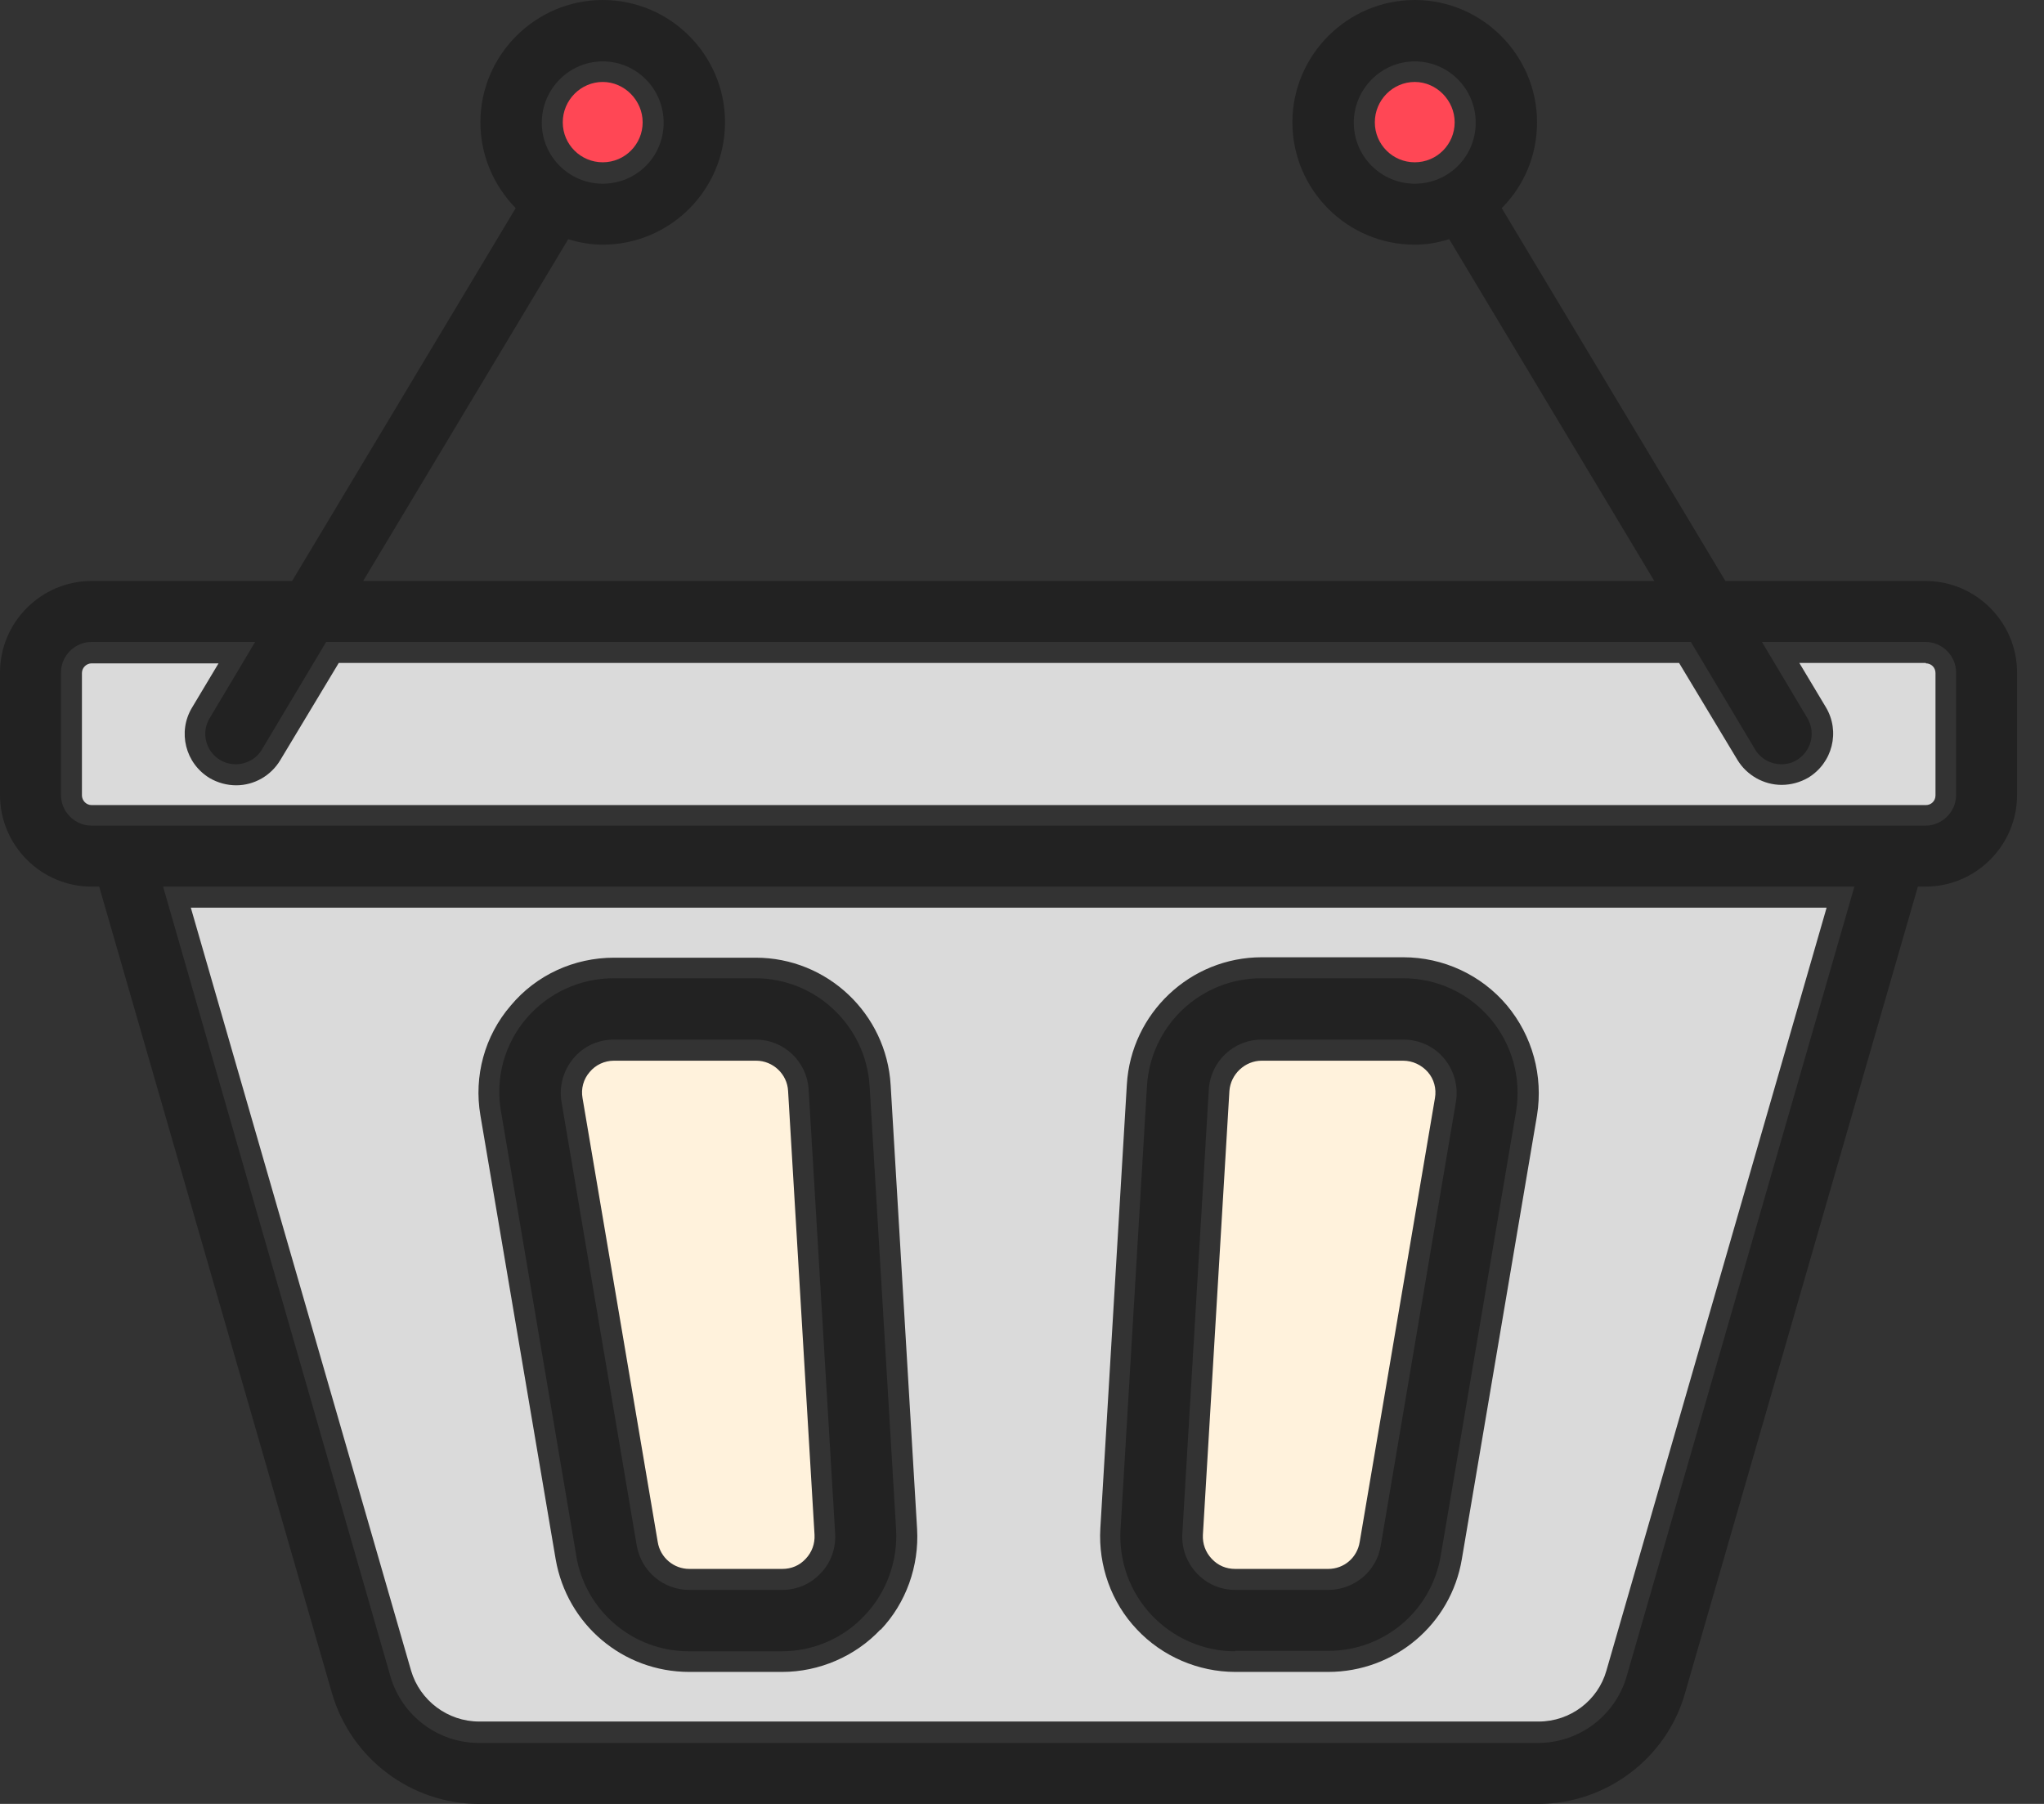 <svg width="34" height="30" viewBox="0 0 34 30" fill="none" xmlns="http://www.w3.org/2000/svg">
<rect x="0" y="0" width="34" height="30" fill="#333333" stroke="none"/>
<g clip-path="url(#clip0_313_14580)">
<path d="M12.57 17.64H10.214C10.054 17.64 9.907 17.71 9.809 17.828C9.704 17.947 9.662 18.108 9.69 18.262L10.941 25.645C10.983 25.904 11.207 26.092 11.466 26.092H13.011C13.165 26.092 13.298 26.036 13.402 25.924C13.507 25.813 13.556 25.673 13.549 25.526L13.109 18.143C13.095 17.863 12.857 17.64 12.578 17.64H12.57Z" fill="#FFF2DC"/>
<path d="M23.533 2.699C23.904 2.699 24.197 2.398 24.197 2.034C24.197 1.671 23.896 1.363 23.533 1.363C23.169 1.363 22.869 1.664 22.869 2.034C22.869 2.405 23.169 2.699 23.533 2.699Z" fill="#FF4755"/>
<path d="M10.026 2.699C10.396 2.699 10.69 2.398 10.69 2.034C10.69 1.671 10.389 1.363 10.026 1.363C9.662 1.363 9.361 1.664 9.361 2.034C9.361 2.405 9.662 2.699 10.026 2.699Z" fill="#FF4755"/>
<path d="M23.344 17.64H20.988C20.709 17.64 20.471 17.863 20.45 18.143L20.009 25.526C20.002 25.673 20.051 25.813 20.156 25.924C20.261 26.036 20.394 26.092 20.548 26.092H22.093C22.358 26.092 22.575 25.904 22.617 25.645L23.869 18.262C23.896 18.108 23.855 17.947 23.75 17.828C23.645 17.71 23.498 17.64 23.337 17.64H23.344Z" fill="#FFF2DC"/>
<path d="M3.174 15.095L6.838 27.784C6.984 28.28 7.446 28.63 7.97 28.63H25.595C26.12 28.63 26.581 28.28 26.721 27.784L30.384 15.095H3.174ZM14.647 27.099C14.227 27.546 13.626 27.805 13.011 27.805H11.466C10.361 27.805 9.431 27.015 9.243 25.931L7.991 18.549C7.879 17.898 8.061 17.227 8.495 16.724C8.921 16.213 9.55 15.927 10.214 15.927H12.57C13.759 15.927 14.745 16.857 14.815 18.045L15.255 25.428C15.29 26.043 15.073 26.659 14.647 27.106V27.099ZM25.567 18.549L24.316 25.931C24.134 27.015 23.197 27.805 22.093 27.805H20.548C19.932 27.805 19.331 27.546 18.912 27.099C18.485 26.651 18.268 26.036 18.303 25.421L18.744 18.038C18.814 16.85 19.8 15.92 20.988 15.92H23.344C24.008 15.92 24.638 16.213 25.064 16.717C25.491 17.227 25.672 17.891 25.567 18.549Z" fill="#DADADA"/>
<path d="M32.035 11.025H29.93L30.37 11.759C30.615 12.165 30.482 12.689 30.077 12.934C29.944 13.011 29.79 13.053 29.636 13.053C29.336 13.053 29.056 12.892 28.902 12.64L27.93 11.025H5.635L4.663 12.64C4.509 12.899 4.23 13.06 3.929 13.06C3.775 13.06 3.622 13.018 3.489 12.941C3.083 12.696 2.95 12.172 3.195 11.767L3.635 11.032H1.524C1.44 11.032 1.363 11.102 1.363 11.193V13.228C1.363 13.312 1.433 13.389 1.524 13.389H32.035C32.125 13.389 32.195 13.319 32.195 13.228V11.193C32.195 11.102 32.125 11.032 32.035 11.032V11.025Z" fill="#DADADA"/>
<path d="M32.035 9.662H28.7L24.98 3.461C25.344 3.097 25.567 2.594 25.567 2.034C25.567 0.916 24.652 0 23.533 0C22.414 0 21.498 0.916 21.498 2.034C21.498 3.153 22.407 4.069 23.533 4.069C23.736 4.069 23.924 4.034 24.106 3.978L27.518 9.662H6.041L9.452 3.978C9.634 4.034 9.823 4.069 10.026 4.069C11.144 4.069 12.06 3.16 12.06 2.034C12.06 0.909 11.144 0 10.026 0C8.907 0 7.991 0.916 7.991 2.034C7.991 2.587 8.215 3.09 8.578 3.461L4.859 9.662H1.524C0.685 9.662 0 10.347 0 11.186V13.221C0 14.06 0.685 14.745 1.524 14.745H1.65L5.523 28.161C5.838 29.245 6.838 30 7.963 30H25.588C26.714 30 27.721 29.245 28.028 28.161L31.902 14.745H32.028C32.867 14.745 33.552 14.06 33.552 13.221V11.186C33.552 10.347 32.867 9.662 32.028 9.662H32.035ZM23.533 3.055C22.974 3.055 22.519 2.601 22.519 2.041C22.519 1.482 22.974 1.021 23.533 1.021C24.092 1.021 24.547 1.475 24.547 2.041C24.547 2.608 24.092 3.055 23.533 3.055ZM10.026 1.021C10.585 1.021 11.039 1.475 11.039 2.041C11.039 2.608 10.585 3.055 10.026 3.055C9.466 3.055 9.012 2.601 9.012 2.041C9.012 1.482 9.466 1.021 10.026 1.021ZM27.057 27.882C26.868 28.532 26.267 28.986 25.588 28.986H7.963C7.285 28.986 6.684 28.532 6.495 27.882L2.713 14.745H30.846L27.057 27.882ZM32.538 13.221C32.538 13.5 32.307 13.731 32.028 13.731H1.524C1.244 13.731 1.014 13.5 1.014 13.221V11.186C1.014 10.906 1.244 10.676 1.524 10.676H4.244L3.489 11.941C3.342 12.179 3.419 12.494 3.663 12.64C3.747 12.689 3.838 12.71 3.922 12.71C4.097 12.71 4.265 12.619 4.356 12.466L5.425 10.676H28.126L29.196 12.466C29.294 12.626 29.462 12.71 29.63 12.71C29.72 12.71 29.811 12.689 29.888 12.64C30.126 12.494 30.21 12.186 30.063 11.941L29.308 10.676H32.028C32.307 10.676 32.538 10.906 32.538 11.186V13.221Z" fill="#222222"/>
<path d="M9.585 25.875C9.739 26.791 10.529 27.462 11.459 27.462H13.004C13.528 27.462 14.032 27.245 14.388 26.86C14.745 26.483 14.934 25.966 14.906 25.441L14.465 18.058C14.402 17.059 13.57 16.269 12.563 16.269H10.207C9.648 16.269 9.117 16.513 8.753 16.94C8.39 17.366 8.236 17.933 8.334 18.485L9.585 25.868V25.875ZM9.536 17.604C9.704 17.401 9.949 17.289 10.214 17.289H12.57C13.039 17.289 13.423 17.653 13.451 18.121L13.892 25.504C13.906 25.749 13.822 25.987 13.654 26.161C13.486 26.343 13.256 26.441 13.011 26.441H11.466C11.032 26.441 10.669 26.133 10.592 25.707L9.34 18.324C9.298 18.065 9.368 17.807 9.536 17.604Z" fill="#222222"/>
<path d="M20.548 27.455H22.093C23.023 27.455 23.813 26.791 23.966 25.868L25.218 18.485C25.309 17.933 25.155 17.373 24.791 16.94C24.428 16.513 23.904 16.269 23.337 16.269H20.981C19.974 16.269 19.142 17.052 19.079 18.058L18.639 25.441C18.611 25.966 18.793 26.476 19.156 26.86C19.513 27.238 20.016 27.462 20.541 27.462L20.548 27.455ZM20.107 18.121C20.135 17.653 20.52 17.289 20.988 17.289H23.344C23.603 17.289 23.855 17.401 24.022 17.604C24.19 17.807 24.26 18.065 24.218 18.324L22.967 25.707C22.897 26.133 22.526 26.441 22.093 26.441H20.548C20.303 26.441 20.072 26.343 19.904 26.161C19.737 25.98 19.653 25.749 19.667 25.504L20.107 18.121Z" fill="#222222"/>
</g>
<defs>
<clipPath id="clip0_313_14580">
<rect width="33.559" height="30" fill="white"/>
</clipPath>
</defs>
</svg>
